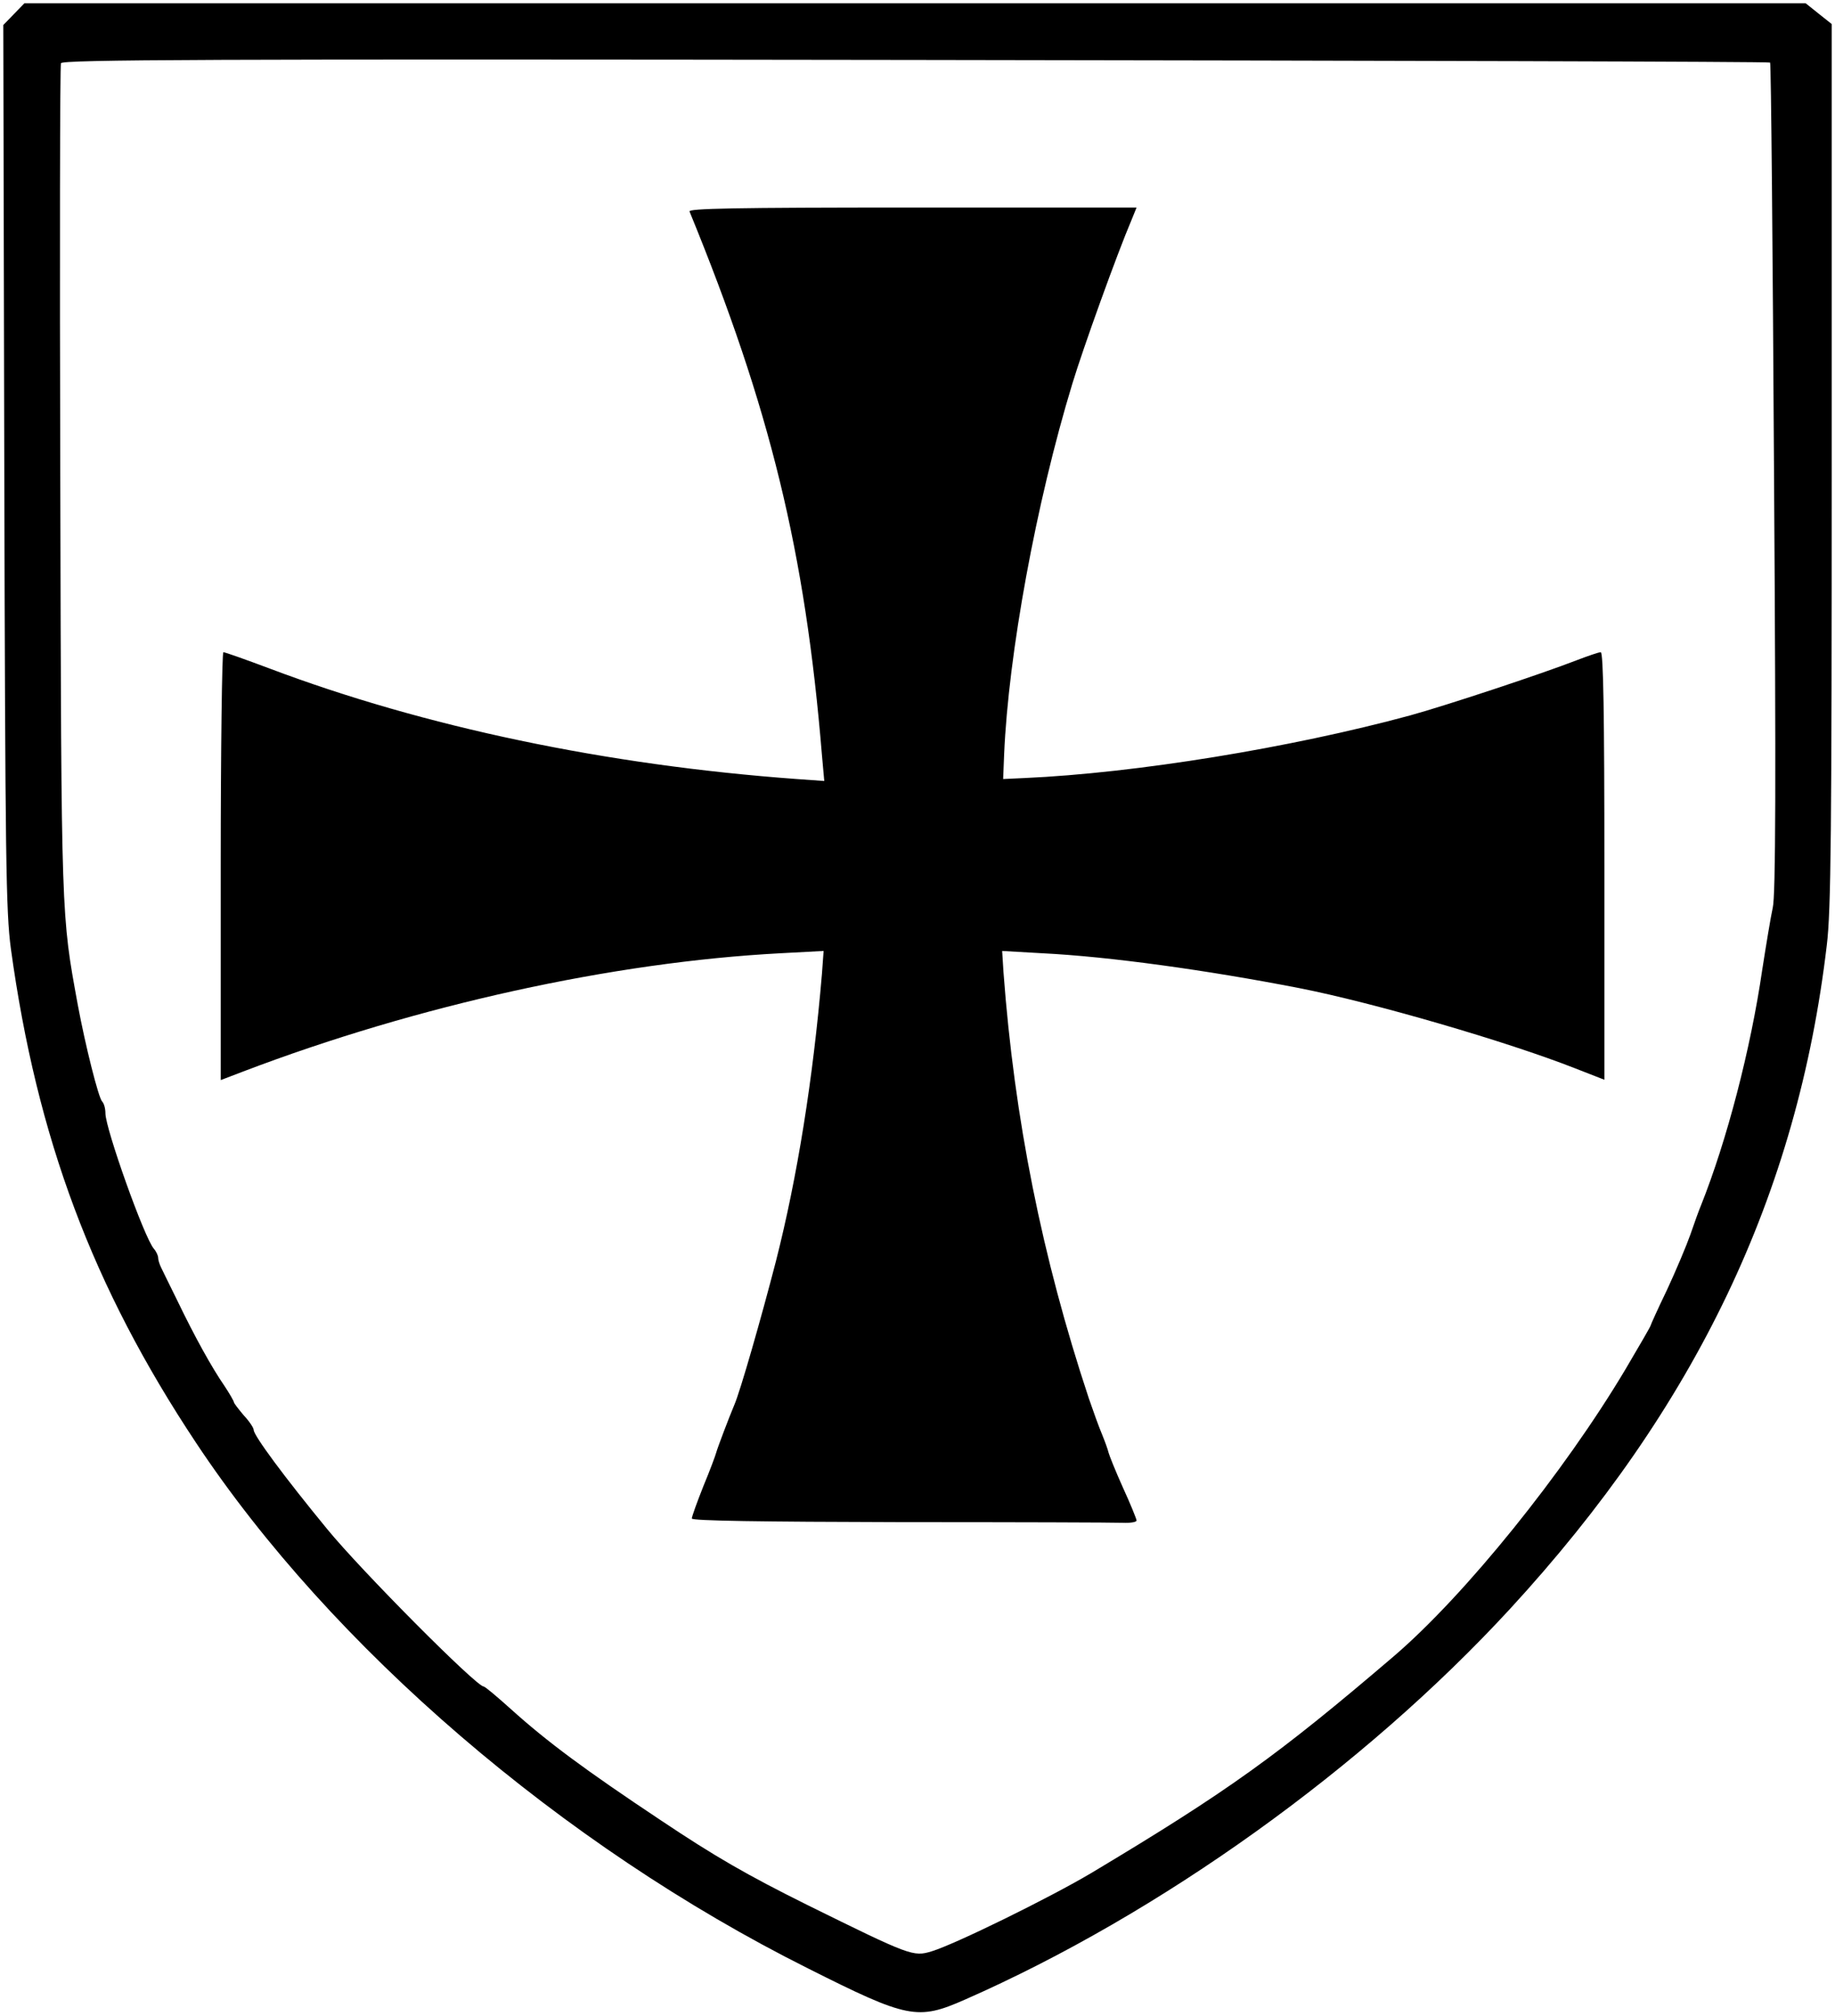 <?xml version="1.0" standalone="no"?>
<!DOCTYPE svg PUBLIC "-//W3C//DTD SVG 20010904//EN"
 "http://www.w3.org/TR/2001/REC-SVG-20010904/DTD/svg10.dtd">
<svg version="1.0" xmlns="http://www.w3.org/2000/svg"
 width="557pt" height="612pt" viewBox="0 0 557 612"
 preserveAspectRatio="xMidYMid meet">

<g transform="translate(0,612) scale(0.1,-0.1)"
fill="#000000" stroke="none">
<path d="M42 6077 l-32 -33 3 -1340 c3 -1198 5 -1352 20 -1464 79 -575 248
-1027 562 -1500 411 -620 1112 -1223 1858 -1596 302 -152 332 -158 475 -95
594 261 1211 704 1655 1186 565 614 873 1259 962 2015 13 104 15 347 15 1461
l0 1336 -39 31 -40 32 -2703 0 -2704 0 -32 -33z m5331 -147 c3 -3 8 -570 12
-1261 6 -918 5 -1269 -4 -1305 -6 -27 -20 -112 -32 -189 -35 -240 -107 -517
-186 -715 -6 -14 -20 -53 -32 -88 -12 -34 -44 -110 -71 -168 -28 -58 -50 -107
-50 -109 0 -2 -34 -61 -76 -132 -187 -314 -487 -686 -703 -871 -351 -300 -502
-409 -918 -658 -128 -76 -413 -216 -485 -238 -56 -17 -64 -14 -378 141 -183
91 -280 147 -443 256 -233 155 -346 239 -457 339 -41 37 -78 68 -82 68 -22 0
-371 351 -475 478 -129 157 -223 284 -223 301 0 6 -13 26 -30 44 -16 19 -30
37 -30 40 0 3 -13 26 -29 50 -38 55 -90 149 -142 257 -23 47 -46 93 -50 102
-5 10 -9 23 -9 30 0 6 -6 19 -13 27 -29 33 -147 365 -147 411 0 14 -4 30 -10
36 -11 11 -51 170 -74 294 -50 274 -50 253 -53 1590 -2 690 -1 1260 2 1268 4
11 438 13 2594 10 1424 -2 2592 -5 2594 -8z"/>
<path d="M2093 5478 c245 -598 351 -1032 402 -1651 l7 -78 -84 6 c-576 42
-1130 158 -1601 336 -72 27 -134 49 -139 49 -4 0 -8 -292 -8 -650 l0 -649 68
26 c530 202 1123 332 1630 359 l132 7 -5 -69 c-27 -320 -75 -619 -140 -874
-44 -170 -108 -394 -126 -435 -16 -38 -51 -130 -55 -145 -2 -8 -19 -54 -39
-102 -19 -48 -35 -92 -35 -98 0 -7 210 -10 633 -11 347 0 651 -1 675 -2 23 -1
42 2 42 7 0 4 -18 49 -41 99 -23 51 -42 99 -44 107 -2 9 -11 34 -20 56 -9 21
-27 71 -40 109 -142 428 -226 849 -259 1294 l-4 64 123 -7 c201 -10 498 -51
780 -106 224 -44 630 -162 838 -244 l87 -34 0 649 c0 458 -3 649 -11 649 -6 0
-38 -11 -72 -24 -108 -42 -398 -138 -507 -168 -361 -98 -832 -175 -1170 -190
l-65 -3 3 75 c13 304 97 764 207 1125 32 106 136 395 180 498 l15 37 -681 0
c-541 0 -680 -3 -676 -12z"/>
</g>
</svg>
